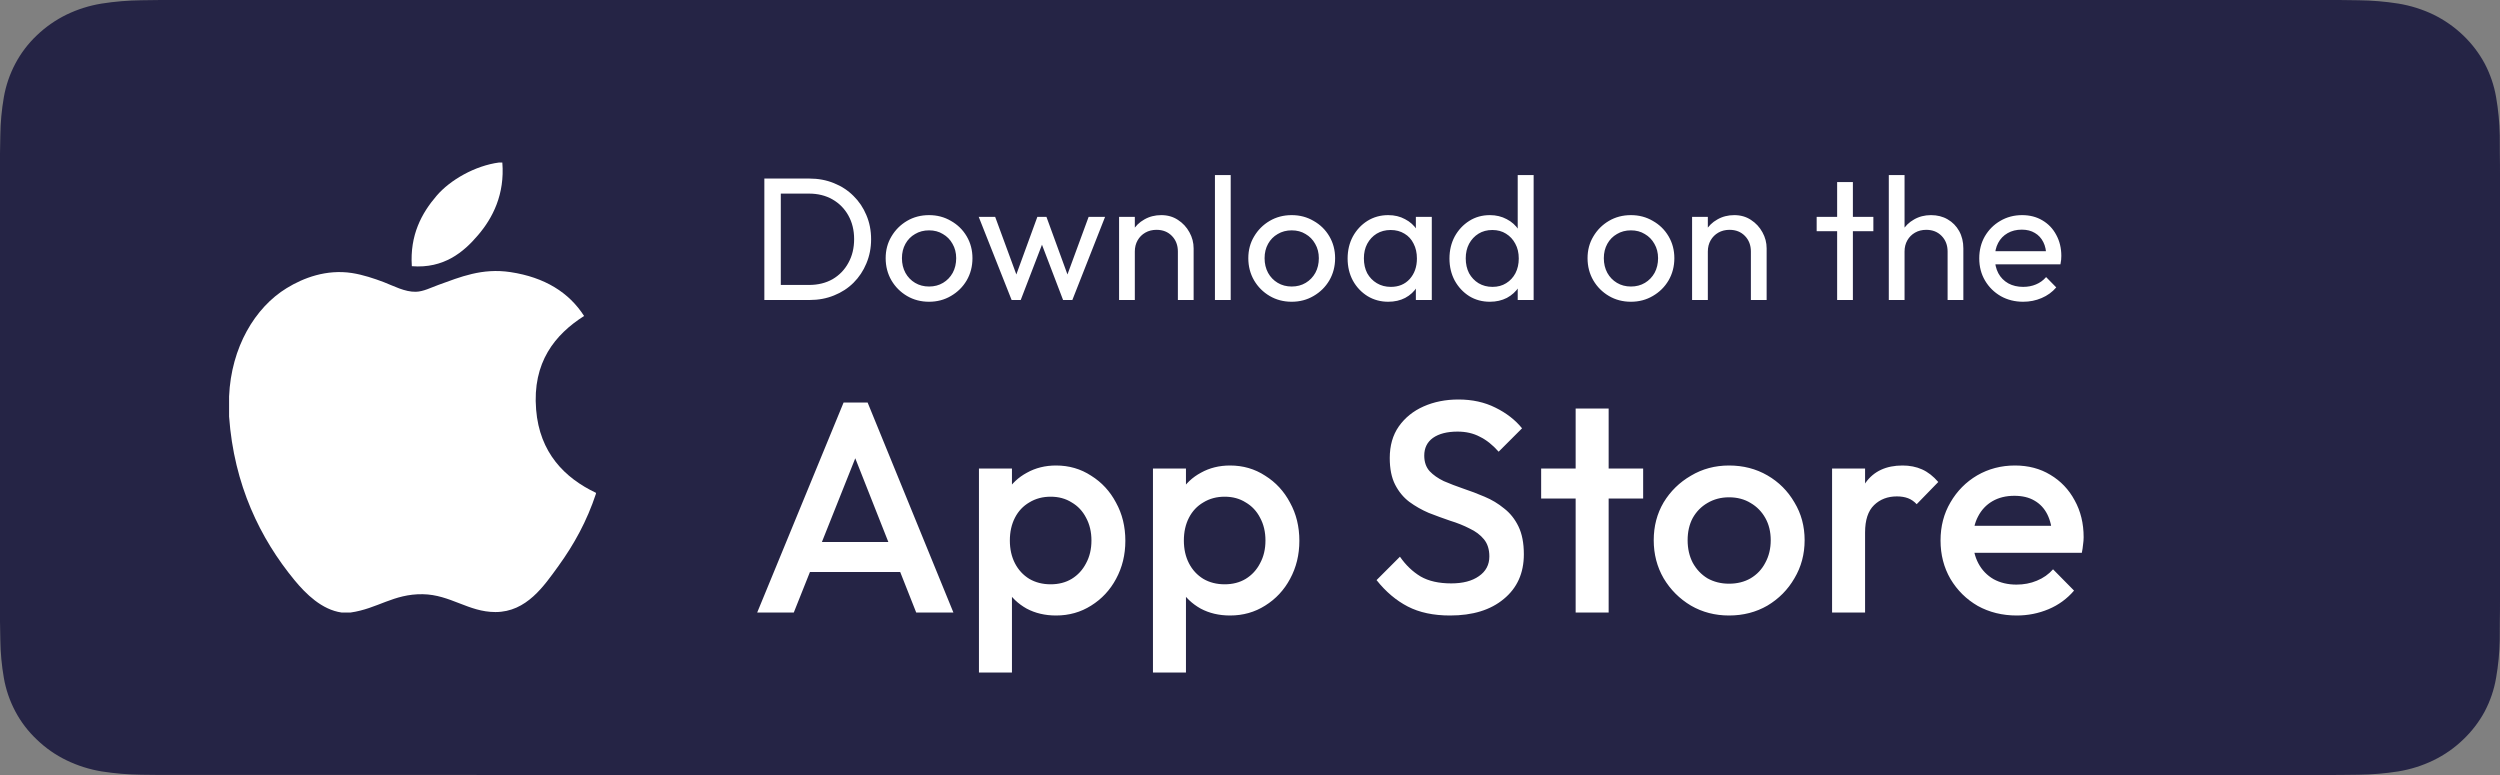 <svg width="200" height="62" viewBox="0 0 200 62" fill="none" xmlns="http://www.w3.org/2000/svg">
<rect x="0" y="0" width="200" height="62" fill="#808080" stroke="none"/>
<path d="M12.842 61.997C12.326 61.997 11.822 61.99 11.309 61.979C10.247 61.966 9.187 61.878 8.139 61.715C7.161 61.554 6.214 61.255 5.329 60.827C4.451 60.403 3.651 59.846 2.959 59.179C2.257 58.52 1.672 57.755 1.228 56.916C0.779 56.071 0.469 55.165 0.307 54.23C0.133 53.225 0.038 52.209 0.025 51.191C0.014 50.849 0 49.711 0 49.711V12.269C0 12.269 0.015 11.148 0.025 10.819C0.038 9.802 0.132 8.788 0.306 7.784C0.468 6.847 0.778 5.938 1.227 5.09C1.67 4.251 2.251 3.486 2.949 2.825C3.646 2.157 4.449 1.597 5.328 1.167C6.211 0.741 7.156 0.444 8.132 0.286C9.184 0.121 10.247 0.032 11.313 0.02L12.843 0H187.148L188.697 0.021C189.753 0.033 190.807 0.121 191.849 0.284C192.835 0.444 193.79 0.743 194.683 1.172C196.443 2.039 197.876 3.41 198.779 5.094C199.221 5.936 199.527 6.837 199.687 7.767C199.863 8.778 199.961 9.801 199.982 10.826C199.987 11.285 199.987 11.778 199.987 12.269C200 12.876 200 13.455 200 14.038V47.96C200 48.549 200 49.123 199.987 49.703C199.987 50.23 199.987 50.713 199.98 51.21C199.96 52.217 199.863 53.221 199.69 54.214C199.532 55.156 199.223 56.069 198.774 56.921C198.327 57.751 197.746 58.509 197.052 59.167C196.359 59.837 195.557 60.397 194.678 60.824C193.787 61.255 192.834 61.556 191.849 61.715C190.801 61.879 189.741 61.967 188.679 61.979C188.182 61.99 187.662 61.997 187.157 61.997L185.318 62L12.842 61.997Z" fill="#252445"/>
<g clip-path="url(#clip0_22390_1516)">
<path d="M39.93 13C40.014 13 40.097 13 40.186 13C40.391 15.539 39.422 17.436 38.245 18.809C37.089 20.174 35.507 21.497 32.947 21.296C32.777 18.794 33.747 17.037 34.923 15.667C36.014 14.389 38.014 13.253 39.93 13Z" fill="white"/>
<path d="M47.677 39.426C47.677 39.451 47.677 39.473 47.677 39.497C46.957 41.675 45.931 43.542 44.679 45.275C43.536 46.847 42.136 48.964 39.635 48.964C37.474 48.964 36.039 47.575 33.824 47.537C31.481 47.499 30.193 48.699 28.051 49.001C27.806 49.001 27.561 49.001 27.32 49.001C25.747 48.773 24.478 47.527 23.553 46.405C20.826 43.088 18.719 38.804 18.327 33.322C18.327 32.785 18.327 32.249 18.327 31.711C18.493 27.788 20.4 24.598 22.934 23.051C24.271 22.229 26.11 21.529 28.157 21.842C29.034 21.978 29.93 22.278 30.716 22.576C31.461 22.862 32.392 23.369 33.274 23.342C33.871 23.325 34.466 23.014 35.068 22.794C36.832 22.157 38.562 21.426 40.841 21.769C43.581 22.184 45.525 23.401 46.727 25.279C44.409 26.754 42.577 28.976 42.89 32.772C43.168 36.22 45.173 38.237 47.677 39.426Z" fill="white"/>
</g>
<path d="M60.576 49L67.488 32.2H69.408L76.272 49H73.296L67.92 35.392H68.928L63.504 49H60.576ZM63.984 45.76V43.36H72.888V45.76H63.984ZM84.484 49.24C83.604 49.24 82.82 49.056 82.132 48.688C81.444 48.304 80.9 47.784 80.5 47.128C80.116 46.472 79.924 45.728 79.924 44.896V41.584C79.924 40.752 80.124 40.008 80.524 39.352C80.924 38.696 81.468 38.184 82.156 37.816C82.844 37.432 83.62 37.24 84.484 37.24C85.524 37.24 86.46 37.512 87.292 38.056C88.14 38.584 88.804 39.304 89.284 40.216C89.78 41.112 90.028 42.128 90.028 43.264C90.028 44.384 89.78 45.4 89.284 46.312C88.804 47.208 88.14 47.92 87.292 48.448C86.46 48.976 85.524 49.24 84.484 49.24ZM84.052 46.744C84.692 46.744 85.252 46.6 85.732 46.312C86.228 46.008 86.612 45.592 86.884 45.064C87.172 44.536 87.316 43.928 87.316 43.24C87.316 42.552 87.172 41.944 86.884 41.416C86.612 40.888 86.228 40.48 85.732 40.192C85.252 39.888 84.692 39.736 84.052 39.736C83.412 39.736 82.844 39.888 82.348 40.192C81.852 40.48 81.468 40.888 81.196 41.416C80.924 41.944 80.788 42.552 80.788 43.24C80.788 43.928 80.924 44.536 81.196 45.064C81.468 45.592 81.852 46.008 82.348 46.312C82.844 46.6 83.412 46.744 84.052 46.744ZM78.316 53.8V37.48H80.956V40.576L80.5 43.384L80.956 46.168V53.8H78.316ZM98.405 49.24C97.525 49.24 96.741 49.056 96.053 48.688C95.365 48.304 94.821 47.784 94.421 47.128C94.037 46.472 93.845 45.728 93.845 44.896V41.584C93.845 40.752 94.045 40.008 94.445 39.352C94.845 38.696 95.389 38.184 96.077 37.816C96.765 37.432 97.541 37.24 98.405 37.24C99.445 37.24 100.381 37.512 101.213 38.056C102.061 38.584 102.725 39.304 103.205 40.216C103.701 41.112 103.949 42.128 103.949 43.264C103.949 44.384 103.701 45.4 103.205 46.312C102.725 47.208 102.061 47.92 101.213 48.448C100.381 48.976 99.445 49.24 98.405 49.24ZM97.973 46.744C98.613 46.744 99.173 46.6 99.653 46.312C100.149 46.008 100.533 45.592 100.805 45.064C101.093 44.536 101.237 43.928 101.237 43.24C101.237 42.552 101.093 41.944 100.805 41.416C100.533 40.888 100.149 40.48 99.653 40.192C99.173 39.888 98.613 39.736 97.973 39.736C97.333 39.736 96.765 39.888 96.269 40.192C95.773 40.48 95.389 40.888 95.117 41.416C94.845 41.944 94.709 42.552 94.709 43.24C94.709 43.928 94.845 44.536 95.117 45.064C95.389 45.592 95.773 46.008 96.269 46.312C96.765 46.6 97.333 46.744 97.973 46.744ZM92.237 53.8V37.48H94.877V40.576L94.421 43.384L94.877 46.168V53.8H92.237ZM116.004 49.24C114.676 49.24 113.548 49 112.62 48.52C111.692 48.04 110.86 47.336 110.124 46.408L111.996 44.536C112.46 45.208 113.012 45.736 113.652 46.12C114.292 46.488 115.108 46.672 116.1 46.672C117.028 46.672 117.764 46.48 118.308 46.096C118.868 45.712 119.148 45.184 119.148 44.512C119.148 43.952 119.004 43.496 118.716 43.144C118.428 42.792 118.044 42.504 117.564 42.28C117.1 42.04 116.58 41.832 116.004 41.656C115.444 41.464 114.876 41.256 114.3 41.032C113.74 40.792 113.22 40.496 112.74 40.144C112.276 39.792 111.9 39.336 111.612 38.776C111.324 38.216 111.18 37.504 111.18 36.64C111.18 35.648 111.42 34.808 111.9 34.12C112.396 33.416 113.06 32.88 113.892 32.512C114.724 32.144 115.652 31.96 116.676 31.96C117.78 31.96 118.764 32.176 119.628 32.608C120.508 33.04 121.22 33.592 121.764 34.264L119.892 36.136C119.412 35.592 118.908 35.192 118.38 34.936C117.868 34.664 117.276 34.528 116.604 34.528C115.772 34.528 115.116 34.696 114.636 35.032C114.172 35.368 113.94 35.84 113.94 36.448C113.94 36.96 114.084 37.376 114.372 37.696C114.66 38 115.036 38.264 115.5 38.488C115.98 38.696 116.5 38.896 117.06 39.088C117.636 39.28 118.204 39.496 118.764 39.736C119.34 39.976 119.86 40.288 120.324 40.672C120.804 41.04 121.188 41.52 121.476 42.112C121.764 42.704 121.908 43.448 121.908 44.344C121.908 45.848 121.372 47.04 120.3 47.92C119.244 48.8 117.812 49.24 116.004 49.24ZM126.052 49V32.68H128.692V49H126.052ZM123.292 39.88V37.48H131.452V39.88H123.292ZM138.322 49.24C137.202 49.24 136.186 48.976 135.274 48.448C134.362 47.904 133.634 47.176 133.09 46.264C132.562 45.352 132.298 44.336 132.298 43.216C132.298 42.096 132.562 41.088 133.09 40.192C133.634 39.296 134.362 38.584 135.274 38.056C136.186 37.512 137.202 37.24 138.322 37.24C139.458 37.24 140.482 37.504 141.394 38.032C142.306 38.56 143.026 39.28 143.554 40.192C144.098 41.088 144.37 42.096 144.37 43.216C144.37 44.336 144.098 45.352 143.554 46.264C143.026 47.176 142.306 47.904 141.394 48.448C140.482 48.976 139.458 49.24 138.322 49.24ZM138.322 46.696C138.978 46.696 139.554 46.552 140.05 46.264C140.562 45.96 140.954 45.544 141.226 45.016C141.514 44.488 141.658 43.888 141.658 43.216C141.658 42.544 141.514 41.952 141.226 41.44C140.938 40.928 140.546 40.528 140.05 40.24C139.554 39.936 138.978 39.784 138.322 39.784C137.682 39.784 137.106 39.936 136.594 40.24C136.098 40.528 135.706 40.928 135.418 41.44C135.146 41.952 135.01 42.544 135.01 43.216C135.01 43.888 135.146 44.488 135.418 45.016C135.706 45.544 136.098 45.96 136.594 46.264C137.106 46.552 137.682 46.696 138.322 46.696ZM146.566 49V37.48H149.206V49H146.566ZM149.206 42.592L148.294 42.136C148.294 40.68 148.614 39.504 149.254 38.608C149.91 37.696 150.894 37.24 152.206 37.24C152.782 37.24 153.302 37.344 153.766 37.552C154.23 37.76 154.662 38.096 155.062 38.56L153.334 40.336C153.126 40.112 152.894 39.952 152.638 39.856C152.382 39.76 152.086 39.712 151.75 39.712C151.014 39.712 150.406 39.944 149.926 40.408C149.446 40.872 149.206 41.6 149.206 42.592ZM161.339 49.24C160.187 49.24 159.147 48.984 158.219 48.472C157.307 47.944 156.579 47.224 156.035 46.312C155.507 45.4 155.243 44.376 155.243 43.24C155.243 42.104 155.507 41.088 156.035 40.192C156.563 39.28 157.275 38.56 158.171 38.032C159.083 37.504 160.091 37.24 161.195 37.24C162.267 37.24 163.211 37.488 164.027 37.984C164.859 38.48 165.507 39.16 165.971 40.024C166.451 40.888 166.691 41.872 166.691 42.976C166.691 43.168 166.675 43.368 166.643 43.576C166.627 43.768 166.595 43.984 166.547 44.224H157.091V42.064H165.179L164.195 42.928C164.163 42.224 164.027 41.632 163.787 41.152C163.547 40.672 163.203 40.304 162.755 40.048C162.323 39.792 161.787 39.664 161.147 39.664C160.475 39.664 159.891 39.808 159.395 40.096C158.899 40.384 158.515 40.792 158.243 41.32C157.971 41.832 157.835 42.448 157.835 43.168C157.835 43.888 157.979 44.52 158.267 45.064C158.555 45.608 158.963 46.032 159.491 46.336C160.019 46.624 160.627 46.768 161.315 46.768C161.907 46.768 162.451 46.664 162.947 46.456C163.459 46.248 163.891 45.944 164.243 45.544L165.923 47.248C165.363 47.904 164.683 48.4 163.883 48.736C163.083 49.072 162.235 49.24 161.339 49.24Z" fill="white"/>
<path d="M62.016 24V22.796H64.718C65.437 22.796 66.067 22.642 66.608 22.334C67.149 22.017 67.569 21.583 67.868 21.032C68.176 20.481 68.33 19.847 68.33 19.128C68.33 18.419 68.176 17.789 67.868 17.238C67.56 16.687 67.135 16.258 66.594 15.95C66.053 15.642 65.427 15.488 64.718 15.488H62.03V14.284H64.746C65.455 14.284 66.109 14.405 66.706 14.648C67.313 14.891 67.835 15.231 68.274 15.67C68.722 16.109 69.067 16.622 69.31 17.21C69.562 17.798 69.688 18.442 69.688 19.142C69.688 19.833 69.562 20.477 69.31 21.074C69.067 21.662 68.727 22.175 68.288 22.614C67.849 23.053 67.327 23.393 66.72 23.636C66.123 23.879 65.474 24 64.774 24H62.016ZM61.148 24V14.284H62.464V24H61.148ZM74.325 24.14C73.672 24.14 73.084 23.986 72.561 23.678C72.039 23.37 71.623 22.955 71.315 22.432C71.007 21.9 70.853 21.307 70.853 20.654C70.853 20.01 71.007 19.431 71.315 18.918C71.623 18.395 72.039 17.98 72.561 17.672C73.084 17.364 73.672 17.21 74.325 17.21C74.969 17.21 75.553 17.364 76.075 17.672C76.607 17.971 77.027 18.381 77.335 18.904C77.643 19.427 77.797 20.01 77.797 20.654C77.797 21.307 77.643 21.9 77.335 22.432C77.027 22.955 76.607 23.37 76.075 23.678C75.553 23.986 74.969 24.14 74.325 24.14ZM74.325 22.922C74.745 22.922 75.119 22.824 75.445 22.628C75.772 22.432 76.029 22.166 76.215 21.83C76.402 21.485 76.495 21.093 76.495 20.654C76.495 20.225 76.397 19.842 76.201 19.506C76.015 19.17 75.758 18.909 75.431 18.722C75.114 18.526 74.745 18.428 74.325 18.428C73.905 18.428 73.532 18.526 73.205 18.722C72.879 18.909 72.622 19.17 72.435 19.506C72.249 19.842 72.155 20.225 72.155 20.654C72.155 21.093 72.249 21.485 72.435 21.83C72.622 22.166 72.879 22.432 73.205 22.628C73.532 22.824 73.905 22.922 74.325 22.922ZM80.93 24L78.298 17.35H79.614L81.518 22.53H81.098L82.988 17.35H83.716L85.606 22.53H85.186L87.09 17.35H88.406L85.788 24H85.046L83.128 18.974H83.59L81.658 24H80.93ZM94.23 24V20.122C94.23 19.618 94.071 19.203 93.754 18.876C93.436 18.549 93.026 18.386 92.522 18.386C92.186 18.386 91.887 18.461 91.626 18.61C91.364 18.759 91.159 18.965 91.01 19.226C90.86 19.487 90.786 19.786 90.786 20.122L90.268 19.828C90.268 19.324 90.38 18.876 90.604 18.484C90.828 18.092 91.14 17.784 91.542 17.56C91.943 17.327 92.396 17.21 92.9 17.21C93.404 17.21 93.847 17.336 94.23 17.588C94.622 17.84 94.93 18.171 95.154 18.582C95.378 18.983 95.49 19.413 95.49 19.87V24H94.23ZM89.526 24V17.35H90.786V24H89.526ZM97.195 24V14.004H98.456V24H97.195ZM103.337 24.14C102.684 24.14 102.096 23.986 101.573 23.678C101.05 23.37 100.635 22.955 100.327 22.432C100.019 21.9 99.865 21.307 99.865 20.654C99.865 20.01 100.019 19.431 100.327 18.918C100.635 18.395 101.05 17.98 101.573 17.672C102.096 17.364 102.684 17.21 103.337 17.21C103.981 17.21 104.564 17.364 105.087 17.672C105.619 17.971 106.039 18.381 106.347 18.904C106.655 19.427 106.809 20.01 106.809 20.654C106.809 21.307 106.655 21.9 106.347 22.432C106.039 22.955 105.619 23.37 105.087 23.678C104.564 23.986 103.981 24.14 103.337 24.14ZM103.337 22.922C103.757 22.922 104.13 22.824 104.457 22.628C104.784 22.432 105.04 22.166 105.227 21.83C105.414 21.485 105.507 21.093 105.507 20.654C105.507 20.225 105.409 19.842 105.213 19.506C105.026 19.17 104.77 18.909 104.443 18.722C104.126 18.526 103.757 18.428 103.337 18.428C102.917 18.428 102.544 18.526 102.217 18.722C101.89 18.909 101.634 19.17 101.447 19.506C101.26 19.842 101.167 20.225 101.167 20.654C101.167 21.093 101.26 21.485 101.447 21.83C101.634 22.166 101.89 22.432 102.217 22.628C102.544 22.824 102.917 22.922 103.337 22.922ZM111.057 24.14C110.45 24.14 109.899 23.991 109.405 23.692C108.91 23.384 108.518 22.969 108.229 22.446C107.949 21.923 107.809 21.335 107.809 20.682C107.809 20.029 107.949 19.441 108.229 18.918C108.518 18.395 108.905 17.98 109.391 17.672C109.885 17.364 110.441 17.21 111.057 17.21C111.561 17.21 112.009 17.317 112.401 17.532C112.802 17.737 113.124 18.027 113.367 18.4C113.609 18.764 113.745 19.189 113.773 19.674V21.676C113.745 22.152 113.609 22.577 113.367 22.95C113.133 23.323 112.816 23.617 112.415 23.832C112.023 24.037 111.57 24.14 111.057 24.14ZM111.267 22.95C111.892 22.95 112.396 22.74 112.779 22.32C113.161 21.891 113.353 21.345 113.353 20.682C113.353 20.225 113.264 19.828 113.087 19.492C112.919 19.147 112.676 18.881 112.359 18.694C112.041 18.498 111.673 18.4 111.253 18.4C110.833 18.4 110.459 18.498 110.133 18.694C109.815 18.89 109.563 19.161 109.377 19.506C109.199 19.842 109.111 20.229 109.111 20.668C109.111 21.116 109.199 21.513 109.377 21.858C109.563 22.194 109.82 22.46 110.147 22.656C110.473 22.852 110.847 22.95 111.267 22.95ZM113.269 24V22.208L113.507 20.584L113.269 18.974V17.35H114.543V24H113.269ZM119.191 24.14C118.575 24.14 118.024 23.991 117.539 23.692C117.054 23.384 116.666 22.969 116.377 22.446C116.097 21.923 115.957 21.335 115.957 20.682C115.957 20.029 116.097 19.441 116.377 18.918C116.666 18.395 117.054 17.98 117.539 17.672C118.024 17.364 118.575 17.21 119.191 17.21C119.686 17.21 120.134 17.317 120.535 17.532C120.936 17.737 121.258 18.027 121.501 18.4C121.753 18.764 121.893 19.189 121.921 19.674V21.676C121.893 22.152 121.758 22.577 121.515 22.95C121.272 23.323 120.95 23.617 120.549 23.832C120.148 24.037 119.695 24.14 119.191 24.14ZM119.401 22.95C119.821 22.95 120.185 22.852 120.493 22.656C120.81 22.46 121.058 22.194 121.235 21.858C121.412 21.513 121.501 21.121 121.501 20.682C121.501 20.225 121.408 19.828 121.221 19.492C121.044 19.156 120.796 18.89 120.479 18.694C120.171 18.498 119.807 18.4 119.387 18.4C118.967 18.4 118.598 18.498 118.281 18.694C117.964 18.89 117.712 19.161 117.525 19.506C117.348 19.842 117.259 20.229 117.259 20.668C117.259 21.116 117.348 21.513 117.525 21.858C117.712 22.194 117.964 22.46 118.281 22.656C118.608 22.852 118.981 22.95 119.401 22.95ZM122.691 24H121.417V22.208L121.655 20.584L121.417 18.974V14.004H122.691V24ZM130.476 24.14C129.822 24.14 129.234 23.986 128.712 23.678C128.189 23.37 127.774 22.955 127.466 22.432C127.158 21.9 127.004 21.307 127.004 20.654C127.004 20.01 127.158 19.431 127.466 18.918C127.774 18.395 128.189 17.98 128.712 17.672C129.234 17.364 129.822 17.21 130.476 17.21C131.12 17.21 131.703 17.364 132.226 17.672C132.758 17.971 133.178 18.381 133.486 18.904C133.794 19.427 133.948 20.01 133.948 20.654C133.948 21.307 133.794 21.9 133.486 22.432C133.178 22.955 132.758 23.37 132.226 23.678C131.703 23.986 131.12 24.14 130.476 24.14ZM130.476 22.922C130.896 22.922 131.269 22.824 131.596 22.628C131.922 22.432 132.179 22.166 132.366 21.83C132.552 21.485 132.646 21.093 132.646 20.654C132.646 20.225 132.548 19.842 132.352 19.506C132.165 19.17 131.908 18.909 131.582 18.722C131.264 18.526 130.896 18.428 130.476 18.428C130.056 18.428 129.682 18.526 129.356 18.722C129.029 18.909 128.772 19.17 128.586 19.506C128.399 19.842 128.306 20.225 128.306 20.654C128.306 21.093 128.399 21.485 128.586 21.83C128.772 22.166 129.029 22.432 129.356 22.628C129.682 22.824 130.056 22.922 130.476 22.922ZM140.071 24V20.122C140.071 19.618 139.913 19.203 139.595 18.876C139.278 18.549 138.867 18.386 138.363 18.386C138.027 18.386 137.729 18.461 137.467 18.61C137.206 18.759 137.001 18.965 136.851 19.226C136.702 19.487 136.627 19.786 136.627 20.122L136.109 19.828C136.109 19.324 136.221 18.876 136.445 18.484C136.669 18.092 136.982 17.784 137.383 17.56C137.785 17.327 138.237 17.21 138.741 17.21C139.245 17.21 139.689 17.336 140.071 17.588C140.463 17.84 140.771 18.171 140.995 18.582C141.219 18.983 141.331 19.413 141.331 19.87V24H140.071ZM135.367 24V17.35H136.627V24H135.367ZM146.971 24V14.564H148.231V24H146.971ZM145.333 18.498V17.35H149.869V18.498H145.333ZM155.808 24V20.122C155.808 19.618 155.649 19.203 155.332 18.876C155.014 18.549 154.604 18.386 154.1 18.386C153.764 18.386 153.465 18.461 153.204 18.61C152.942 18.759 152.737 18.965 152.588 19.226C152.438 19.487 152.364 19.786 152.364 20.122L151.846 19.828C151.846 19.324 151.958 18.876 152.182 18.484C152.406 18.092 152.718 17.784 153.12 17.56C153.521 17.327 153.974 17.21 154.478 17.21C154.982 17.21 155.425 17.322 155.808 17.546C156.2 17.77 156.508 18.083 156.732 18.484C156.956 18.885 157.068 19.347 157.068 19.87V24H155.808ZM151.104 24V14.004H152.364V24H151.104ZM161.854 24.14C161.191 24.14 160.594 23.991 160.062 23.692C159.53 23.384 159.11 22.969 158.802 22.446C158.494 21.923 158.34 21.331 158.34 20.668C158.34 20.015 158.489 19.427 158.788 18.904C159.096 18.381 159.506 17.971 160.02 17.672C160.542 17.364 161.126 17.21 161.77 17.21C162.386 17.21 162.927 17.35 163.394 17.63C163.87 17.91 164.238 18.297 164.5 18.792C164.77 19.287 164.906 19.847 164.906 20.472C164.906 20.565 164.901 20.668 164.892 20.78C164.882 20.883 164.864 21.004 164.836 21.144H159.222V20.094H164.164L163.702 20.5C163.702 20.052 163.622 19.674 163.464 19.366C163.305 19.049 163.081 18.806 162.792 18.638C162.502 18.461 162.152 18.372 161.742 18.372C161.312 18.372 160.934 18.465 160.608 18.652C160.281 18.839 160.029 19.1 159.852 19.436C159.674 19.772 159.586 20.169 159.586 20.626C159.586 21.093 159.679 21.503 159.866 21.858C160.052 22.203 160.318 22.474 160.664 22.67C161.009 22.857 161.406 22.95 161.854 22.95C162.227 22.95 162.568 22.885 162.876 22.754C163.193 22.623 163.464 22.427 163.688 22.166L164.5 22.992C164.182 23.365 163.79 23.65 163.324 23.846C162.866 24.042 162.376 24.14 161.854 24.14Z" fill="white"/>
<defs>
<clipPath id="clip0_22390_1516">
<rect width="36" height="36" fill="white" transform="translate(15 13)"/>
</clipPath>
</defs>
</svg>
